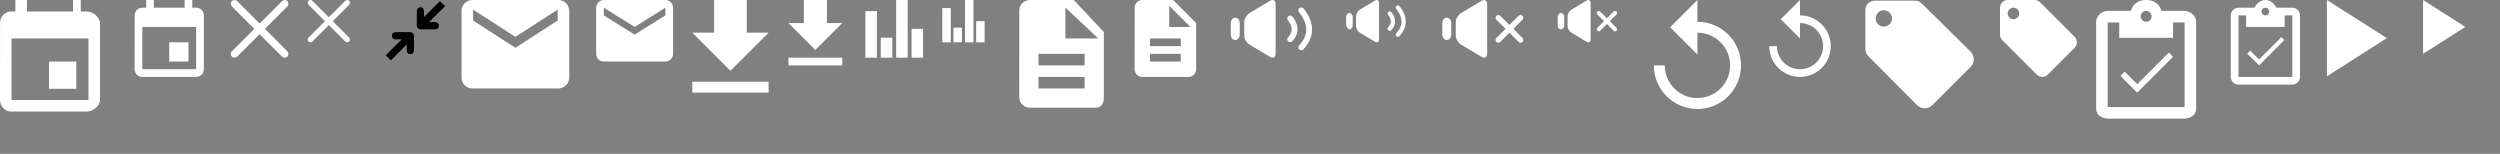 <svg baseProfile="tiny" xmlns="http://www.w3.org/2000/svg" preserveAspectRatio="xMinYMin meet" viewBox="0 0 650 40" width="650" height="40"><rect x="0" y="0" width="650" height="40" fill="#808080" stroke="none"/><g fill="#fff"><path d="M12.75 16h7.083v7.083H12.75zm9.917-13H21V0h-2v3H7V0H4v3H2.833C1.26 3 .013 4.4.013 5.958L0 25.978C0 27.54 1.26 29 2.833 29h19.833C24.226 29 26 27.475 26 25.917V6.083C26 4.525 24.225 3 22.667 3zM23 26H3V10h20v16z"/></g><g transform="translate(35)"><g fill="#fff"><path d="M9 11h5v5H9zm7-9h-1V0h-2v2H5V0H3v2H2C.89 2 .01 2.9.01 4L0 18c0 1.1.89 2 2 2h14c1.1 0 2-.9 2-2V4c0-1.1-.9-2-2-2zm0 16H2V7h14v11z"/></g></g><g transform="translate(60)"><path d="M8.883 7.5l5.83-5.83c.382-.382.382-1 0-1.383-.382-.382-1.002-.382-1.383 0L7.5 6.117 1.67.287C1.288-.095.668-.095.287.287c-.382.382-.382 1 0 1.383l5.83 5.83-5.83 5.83c-.382.382-.382 1 0 1.383.19.19.44.287.69.287.25 0 .502-.096.693-.287l5.83-5.83 5.83 5.83c.19.19.44.287.692.287.25 0 .5-.096.692-.287.382-.382.382-1 0-1.383L8.884 7.5z" fill="#fff"/></g><g transform="translate(80)"><path d="M6.514 5.5l4.275-4.275c.28-.28.28-.734 0-1.015-.28-.28-.736-.28-1.016 0L5.5 4.485 1.225.21C.945-.07.49-.07.21.21c-.28.28-.28.734 0 1.015L4.486 5.5.21 9.775c-.28.28-.28.734 0 1.014.14.14.324.21.507.21.184 0 .367-.07.507-.21L5.5 6.513l4.275 4.275c.14.14.324.21.507.21.184 0 .367-.07.507-.21.28-.28.28-.736 0-1.016L6.512 5.5z" fill="#fff"/></g><g transform="translate(100)"><g><title>Layer 1</title><g><path fill="#fff" stroke="null" d="M6.686 8.86H2.804c-.24 0-.432.192-.432.43s.193.43.432.43h2.868L1 14.374l.612.61 4.667-4.648-.016 2.832c0 .238.194.43.433.43.24 0 .433-.192.433-.43V9.29c0-.128-.052-.23-.136-.302-.08-.08-.188-.13-.308-.13zm6.51-2.598H10.33L15 1.61 14.388 1 9.72 5.648l.015-2.833c0-.237-.194-.43-.433-.43s-.433.192-.433.43v3.878c0 .128.05.23.135.3.078.08.187.13.308.13h3.88c.24 0 .434-.192.434-.43s-.193-.43-.432-.43z"/></g></g></g><g transform="translate(120)"><path d="M28 2.833C28 1.27 26.73 0 25.167 0H2.833C1.27 0 0 1.27 0 2.833v17.333C0 21.73 1.27 23 2.833 23h22.333C26.73 23 28 21.73 28 20.167V2.833zm-3 2.5l-11 7.083L3 5.333V2.5l11 7.083L25 2.5v2.833z" fill="#fff"/></g><g transform="translate(155)"><path d="M20 2c0-1.105-.895-2-2-2H2C.895 0 0 .895 0 2v12c0 1.105.895 2 2 2h16c1.105 0 2-.895 2-2V2zm-2 2l-8 5-8-5V2l8 5 8-5v2z" fill="#fff"/></g><g transform="translate(180)"><g fill="#fff"><path d="M19.833 8.5h-5.666V0h-8.5v8.5H0l9.917 9.917zM0 21.25h19.833v2.833H0z"/></g></g><g transform="translate(205)"><g fill="#fff"><path d="M14 6h-4V0H4v6H0l7 7zM0 15h14v2H0z"/></g></g><g transform="translate(225)"><path fill="#fff" d="M0 2.9h3V15H0zm4 6.9h3V15H4zM8 0h3v15H8zm4 7.5h3V15h-3z"/></g><g transform="translate(245)"><path fill="#fff" d="M0 2.1h2.2V11H0zm2.9 5.1h2.2V11H2.9zm3-7.2h2.2v11H5.9zm2.9 5.5H11V11H8.8z"/></g><g transform="translate(265)"><path d="M14.167 0H2.833C1.275 0 .013 1.192.013 2.75L0 25.292C0 26.85 1.26 28 2.82 28h17.013C21.393 28 22 26.892 22 25.333v-17L14.167 0zM17 23H5v-3h12v3zm0-6H5v-3h12v3zm-5-7V1.958L20.542 10H12z" fill="#fff"/></g><g transform="translate(295)"><path d="M10 0H2C.9 0 .01.9.01 2L0 18c0 1.1.89 2 1.99 2H14c1.1 0 2-.9 2-2V6l-6-6zm2 16H4v-2h8v2zm0-4H4v-2h8v2zM9 7V1.5L14.5 7H9z" fill="#fff"/></g><g transform="translate(320)"><g fill="#fff"><path d="M18.316 13.07c-.203 0-.406-.08-.555-.24-.282-.307-.264-.786.043-1.07.017-.016 1.825-1.74 1.825-4.083 0-2.386-1.852-4.464-1.87-4.484-.28-.31-.257-.787.052-1.068.308-.28.785-.258 1.066.05.092.102 2.264 2.523 2.264 5.502 0 3.017-2.215 5.105-2.31 5.192-.146.133-.33.2-.514.2zm-2.874-2.113c-.203 0-.406-.08-.555-.242-.284-.306-.266-.785.04-1.07.007-.005.918-.88.918-2.046 0-1.2-.953-2.283-.962-2.294-.28-.31-.26-.787.05-1.068.31-.282.787-.26 1.068.05.057.06 1.36 1.51 1.36 3.31 0 1.835-1.345 3.102-1.403 3.155-.145.135-.33.202-.514.202zM1.166 4.584C.526 4.584 0 5.24 0 6.042v2.94c0 .79.525 1.435 1.166 1.435s1.167-.657 1.167-1.46V6.043c0-.802-.525-1.458-1.167-1.458zM10.86 0c-.2 0-.412.067-.634.2l-5.33 3.194c-.77.458-1.397 1.503-1.397 2.33v3.55c0 .826.625 1.87 1.395 2.33l5.33 3.196c.223.133.436.2.635.2.245 0 .45-.1.594-.292.11-.146.176-.342.2-.572.005-.055.01-.112.01-.173V1.038c0-.064-.005-.123-.012-.18C11.596.33 11.3 0 10.86 0zM3.79 9.276z"/></g></g><g transform="translate(350)"><g><g fill="#fff"><path d="M13.432 9.585c-.15 0-.298-.06-.407-.178-.208-.225-.195-.576.03-.784.012-.01 1.338-1.275 1.338-2.994 0-1.75-1.358-3.275-1.372-3.29-.203-.228-.186-.578.04-.784.227-.205.578-.19.783.037.068.074 1.66 1.85 1.66 4.034 0 2.213-1.624 3.743-1.693 3.807-.108.1-.243.15-.378.15zm-2.108-1.55c-.15 0-.298-.06-.407-.178-.208-.225-.195-.576.03-.784.005-.004.673-.647.673-1.5 0-.88-.7-1.674-.706-1.68-.206-.227-.19-.578.037-.784.23-.208.58-.19.785.035.04.045.995 1.108.995 2.427 0 1.346-.987 2.276-1.03 2.314-.106.1-.24.148-.376.148zM.854 3.362c-.47 0-.854.48-.854 1.07v2.154s.385 1.05.855 1.05.855-.48.855-1.068V4.43c0-.587-.384-1.068-.855-1.068zM7.965 0C7.82 0 7.662.05 7.5.146L3.59 2.49c-.565.336-1.024 1.102-1.024 1.708v2.605c0 .605.46 1.372 1.024 1.708l3.91 2.345c.162.097.32.146.464.146.18 0 .33-.073.435-.213.08-.107.127-.25.144-.42.005-.04.008-.08.008-.126V.76c0-.047-.003-.09-.01-.132C8.504.243 8.287 0 7.964 0zM2.78 6.803z"/></g></g></g><g transform="translate(375)"><g fill="#fff"><path d="M18.47 7.5l2.375-2.374c.282-.28.282-.738 0-1.02-.282-.28-.738-.28-1.02 0L17.452 6.48 15.078 4.11c-.282-.282-.738-.282-1.02 0-.28.28-.28.738 0 1.02L16.433 7.5 14.06 9.874c-.283.282-.283.738 0 1.02.14.14.324.21.51.21.183 0 .37-.07.51-.21l2.373-2.375 2.374 2.372c.14.14.325.21.51.21.184 0 .37-.07.51-.21.282-.282.282-.738 0-1.02L18.47 7.5zM1.166 4.584C.526 4.584 0 5.24 0 6.042v2.94c0 .79.525 1.435 1.166 1.435s1.167-.657 1.167-1.46V6.043c0-.802-.525-1.458-1.167-1.458zM10.86 0c-.2 0-.412.067-.634.2l-5.33 3.194c-.77.458-1.397 1.503-1.397 2.33v3.55c0 .826.625 1.87 1.395 2.33l5.33 3.196c.223.133.436.2.635.2.245 0 .45-.1.594-.292.11-.146.176-.342.2-.572.005-.055.01-.112.01-.173V1.038c0-.064-.005-.123-.012-.18C11.596.33 11.3 0 10.86 0zM3.79 9.276z"/></g></g><g transform="translate(405)"><g fill="#fff"><path d="M13.545 5.5l1.74-1.74c.208-.207.208-.542 0-.748-.206-.207-.54-.207-.746 0l-1.743 1.74-1.74-1.74c-.208-.207-.542-.207-.748 0-.208.206-.208.54 0 .747l1.74 1.74-1.74 1.74c-.21.207-.21.54 0 .747.1.103.236.155.372.155.135 0 .27-.05.374-.155l1.74-1.74 1.742 1.74c.102.103.237.155.373.155s.27-.05.375-.155c.207-.207.207-.54 0-.747l-1.74-1.74zM.855 3.362c-.47 0-.855.48-.855 1.07v2.154c0 .58.385 1.053.855 1.053s.856-.483.856-1.07V4.43c0-.587-.383-1.068-.854-1.068zM7.965 0c-.147 0-.303.05-.466.146L3.59 2.49c-.564.335-1.024 1.1-1.024 1.707v2.605c0 .605.46 1.37 1.024 1.708l3.91 2.343c.163.098.32.147.465.147.18 0 .33-.074.435-.214.08-.107.13-.25.146-.42.004-.04.008-.08.008-.126V.76c0-.047-.004-.09-.01-.132C8.504.243 8.287 0 7.964 0zM2.78 6.802z"/></g></g><g transform="translate(430)"><path d="M11.333 5.667V0L4.25 7.083l7.083 7.083V8.5c4.69 0 8.5 3.81 8.5 8.5s-3.81 8.5-8.5 8.5-8.5-3.81-8.5-8.5H0c0 6.262 5.072 11.333 11.333 11.333S22.667 23.263 22.667 17 17.595 5.667 11.333 5.667z" fill="#fff"/></g><g transform="translate(460)"><path d="M8 4V0L3 5l5 5V6c3.31 0 6 2.69 6 6s-2.69 6-6 6-6-2.69-6-6H0c0 4.42 3.58 8 8 8s8-3.58 8-8-3.58-8-8-8z" fill="#fff"/></g><g transform="translate(485)"><path d="M27.33 13.405L14.58.822c-.51-.51-1.217-.655-1.996-.655H2.667C1.107.167 0 1.107 0 2.667v9.917c0 .78.228 1.487.753 2.012l12.708 12.75c.51.51 1.2.822 1.98.822s1.476-.312 1.986-.836l9.91-9.917c.525-.51.834-1.218.834-1.997 0-.78-.33-1.503-.84-2.013zM4.793 6.917c-1.176 0-2.125-.95-2.125-2.125 0-1.176.95-2.125 2.125-2.125s2.125.95 2.125 2.125-.95 2.125-2.125 2.125z" fill="#fff"/></g><g transform="translate(520)"><path d="M19.41 9.58l-9-9C10.05.22 9.55 0 9 0H2C.9 0 0 .9 0 2v7c0 .55.22 1.05.59 1.42l9 9c.36.36.86.58 1.41.58s1.05-.22 1.41-.59l7-7c.37-.36.59-.86.59-1.41 0-.55-.23-1.06-.59-1.42zM3.5 5C2.67 5 2 4.33 2 3.5S2.67 2 3.5 2 5 2.67 5 3.5 4.33 5 3.5 5z" fill="#fff"/></g><g transform="translate(545)"><g fill="#fff"><path d="M22.917 2.833h-5.922C16.4.833 14.842 0 13 0S9.6.833 9.005 2.833H3.083C1.525 2.833 0 4.108 0 5.667v22.667c0 1.558 1.525 2.5 3.083 2.5h19.833c1.558 0 3.083-.942 3.083-2.5V5.667c0-1.56-1.526-2.834-3.084-2.834zm-9.917 0c.78 0 1.417.638 1.417 1.417S13.78 5.667 13 5.667s-1.417-.637-1.417-1.417S12.22 2.833 13 2.833zm10 25H3v-22h3v4h14v-4h3v22zm-12.332-5.946l-3.24-3.24-1.105 1.095 4.345 4.345 9.326-9.326-1.096-1.094-8.23 8.222z"/></g></g><g transform="translate(580)"><g fill="#fff"><path d="M16 2h-4.18C11.4 1 10.3 0 9 0S6.6 1 6.18 2H2C.9 2 0 2.9 0 4v16c0 1.1.9 2 2 2h14c1.1 0 2-.9 2-2V4c0-1.1-.9-2-2-2zM9 2c.55 0 1 .45 1 1s-.45 1-1 1-1-.45-1-1 .45-1 1-1zm7 18H2V4h2v3h10V4h2v16zm-8.646-4.55l-2.288-2.288-.78.774 3.068 3.067 6.583-6.583-.774-.774-5.81 5.804z"/></g></g><g transform="translate(605)"><path d="M0 0v19.833l15.583-9.917L0 0z" fill="#fff"/></g><g transform="translate(630)"><path d="M0 0v14l11-7L0 0z" fill="#fff"/></g></svg>
